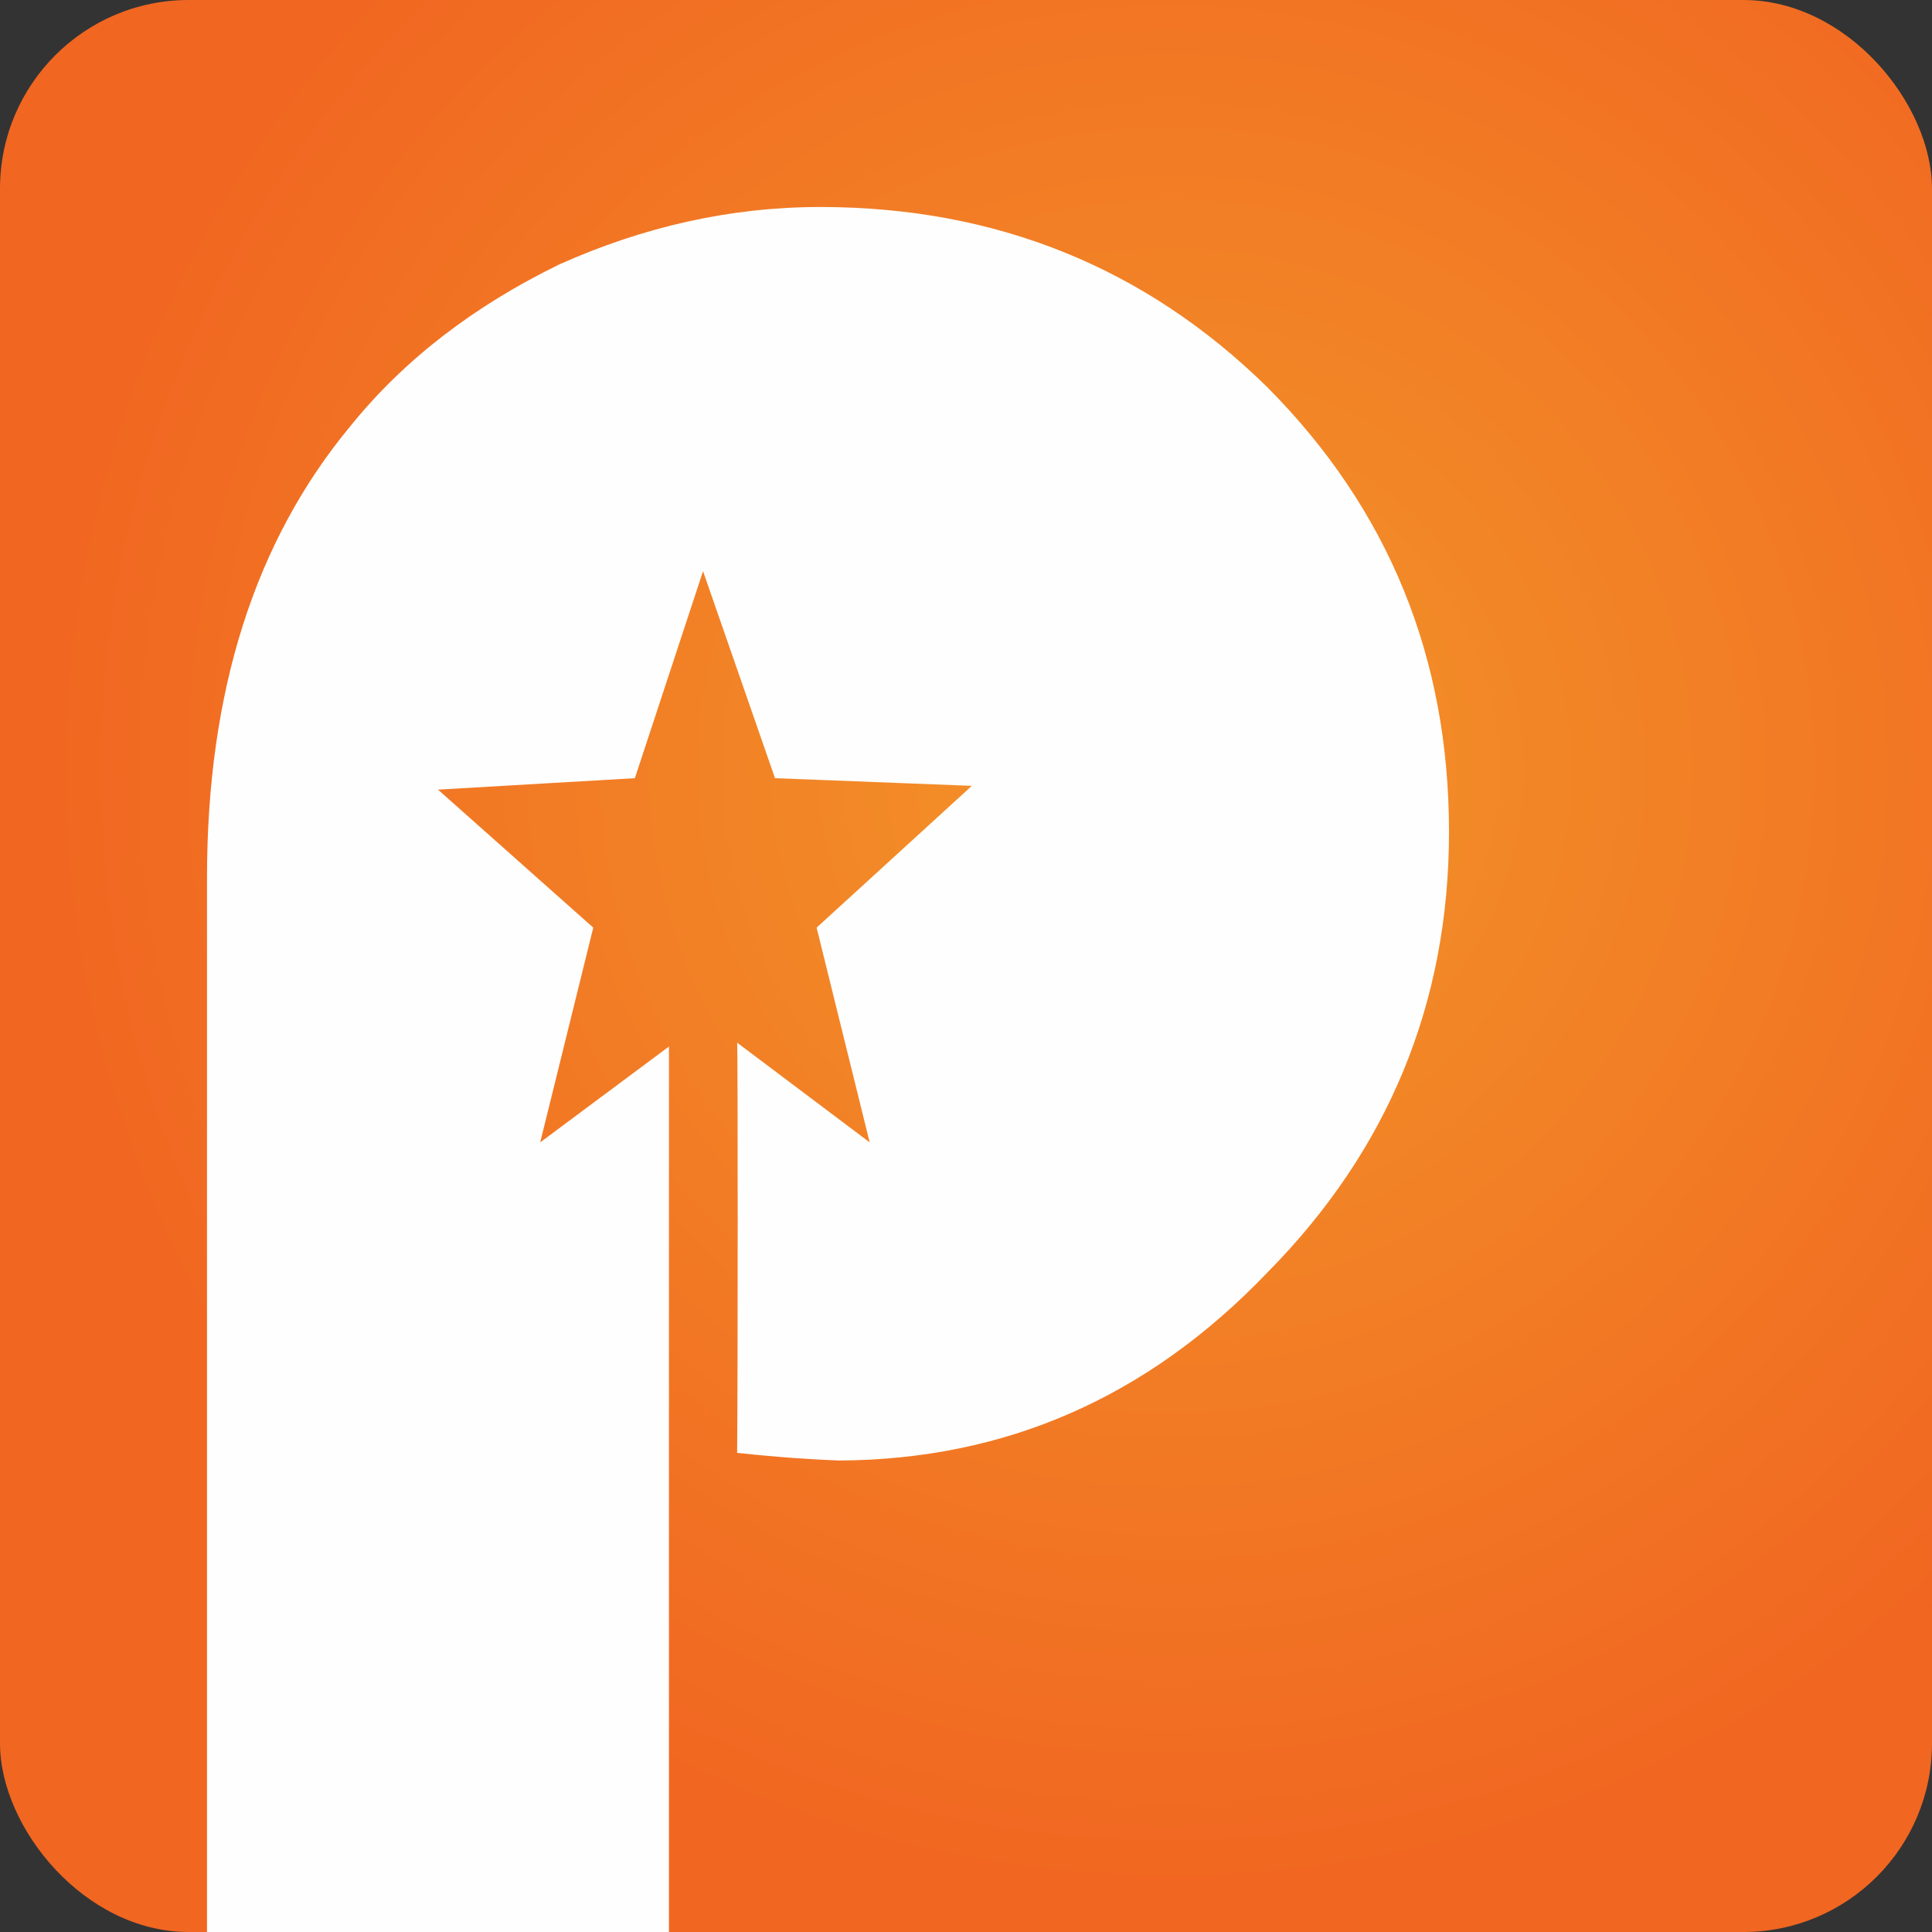 <?xml version="1.0" encoding="UTF-8" standalone="no"?>
<svg width="28px" height="28px" viewBox="0 0 28 28" version="1.1" xmlns="http://www.w3.org/2000/svg" xmlns:xlink="http://www.w3.org/1999/xlink">
    <rect x="0" y="0" width="28" height="28" fill="#333333" stroke="none"/>
    <!-- Generator: Sketch 40.3 (33839) - http://www.bohemiancoding.com/sketch -->
    <title>topbar-icon</title>
    <desc>Created with Sketch.</desc>
    <defs>
        <radialGradient cx="60.525%" cy="39.95%" fx="60.525%" fy="39.95%" r="58.591%" id="radialGradient-1">
            <stop stop-color="#F39529" offset="0%"></stop>
            <stop stop-color="#F16621" offset="100%"></stop>
        </radialGradient>
    </defs>
    <g id="Symbols" stroke="none" stroke-width="1" fill="none" fill-rule="evenodd">
        <g id="topbar-icon">
            <g>
                <rect id="Background" fill="url(#radialGradient-1)" x="0" y="0" width="28" height="28" rx="2.734"></rect>
                <path d="M18.366,5.611 C16.6,3.877 14.435,3 11.89,3 C10.582,3 9.323,3.287 8.104,3.833 C6.876,4.432 5.865,5.204 5.085,6.167 C3.69,7.846 3,10.024 3,12.722 L3,28 L9.695,28 L9.695,15.167 L7.829,16.556 L8.598,13.444 L6.348,11.444 L9.201,11.278 L10.189,8.278 L11.232,11.278 L14.085,11.389 L11.835,13.444 L12.604,16.556 L10.683,15.111 C10.694,15.111 10.694,19.947 10.683,21.056 C11.332,21.126 11.826,21.154 12.165,21.167 C14.565,21.154 16.629,20.259 18.366,18.444 C20.124,16.666 21,14.53 21,12.056 C21,9.517 20.118,7.374 18.366,5.611" id="P-icon" fill="#FEFEFE"></path>
            </g>
        </g>
    </g>
</svg>